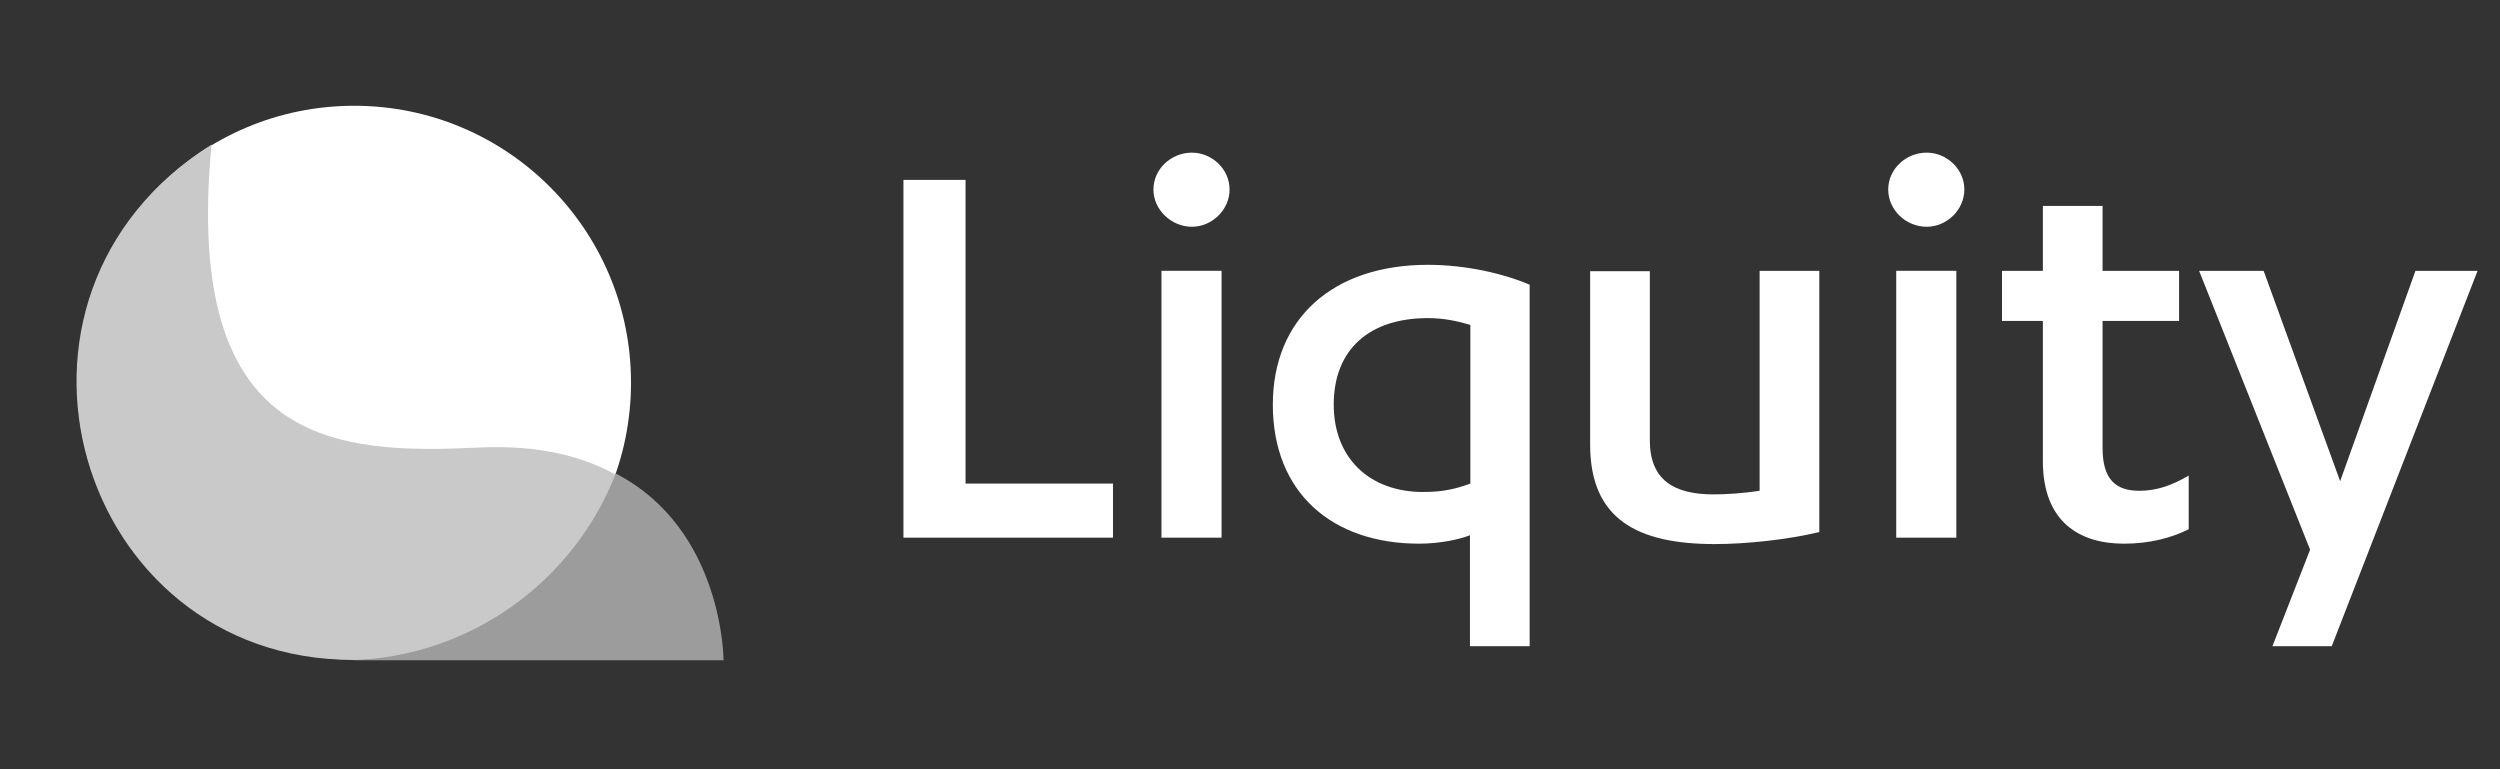 <svg width="260" height="80" viewBox="0 0 260 80" fill="none" xmlns="http://www.w3.org/2000/svg">
<rect x="0" y="0" width="260" height="80" fill="#333333" stroke="none"/>
<path d="M94 55.917H115.75V50.292H100.417V18.708H93.958V55.917H94Z" fill="white"/>
<path d="M127.042 28.166H120.792V55.916H127.042V28.166ZM123.958 23.583C126.042 23.583 127.875 21.833 127.875 19.708C127.875 17.583 126.042 15.875 123.958 15.875C121.792 15.875 119.958 17.583 119.958 19.708C119.958 21.833 121.833 23.583 123.958 23.583Z" fill="white"/>
<path d="M159.125 29.625C156.292 28.416 152.375 27.541 148.5 27.541C138.583 27.541 132.375 33.166 132.375 42.083C132.375 51.291 138.583 56.541 147.583 56.541C149.792 56.541 151.833 56.083 152.875 55.666V67.208H159.083V29.625H159.125ZM152.917 50.291C151.333 50.875 150 51.166 148 51.166C142.375 51.166 138.708 47.583 138.708 42.083C138.708 36.333 142.417 33.083 148.5 33.083C150.208 33.083 151.667 33.416 152.917 33.791V50.291Z" fill="white"/>
<path d="M189.208 28.167H183V51.042C181.375 51.292 179.583 51.417 178.208 51.417C174.083 51.417 171.583 49.917 171.583 45.792V28.208H165.375V46.25C165.375 54 170.292 56.583 178.333 56.583C181.625 56.583 185.917 56.125 189.208 55.333V28.167Z" fill="white"/>
<path d="M203.458 28.166H197.208V55.916H203.458V28.166ZM200.375 23.583C202.458 23.583 204.292 21.833 204.292 19.708C204.292 17.583 202.458 15.875 200.375 15.875C198.208 15.875 196.375 17.583 196.375 19.708C196.375 21.833 198.208 23.583 200.375 23.583Z" fill="white"/>
<path d="M208.208 33.375H212.459V47.958C212.459 54.292 216.292 56.542 220.875 56.542C223.542 56.542 225.792 55.958 227.625 55.042V49.458C225.917 50.458 224.333 51.042 222.5 51.042C220.083 51.042 218.667 49.917 218.667 46.583V33.375H226.625V28.167H218.667V21.417H212.459V28.167H208.208V33.375Z" fill="white"/>
<path d="M235.417 28.167H228.708L240.25 57.167L236.333 67.208H242.5L257.667 28.167H251.208L243.375 50.042L235.417 28.167Z" fill="white"/>
<path d="M36.833 68.584C52.734 68.584 65.625 55.693 65.625 39.792C65.625 23.891 52.734 11 36.833 11C20.932 11 8.041 23.891 8.041 39.792C8.041 55.693 20.932 68.584 36.833 68.584Z" fill="white"/>
<path d="M36.666 68.625C8 68.625 -3.292 30.916 22 15.041C19 46.541 35 47.25 49.875 46.541C74.75 45.375 74.791 68.625 74.791 68.625H36.666Z" fill="#C9C9C9"/>
<path fill-rule="evenodd" clip-rule="evenodd" d="M64.041 49.25C59.708 60.375 49.041 68.292 36.5 68.667C36.791 68.667 37.083 68.667 37.375 68.667H75.25C75.25 68.667 75.25 55.042 64.041 49.25Z" fill="#9C9C9C"/>
</svg>
